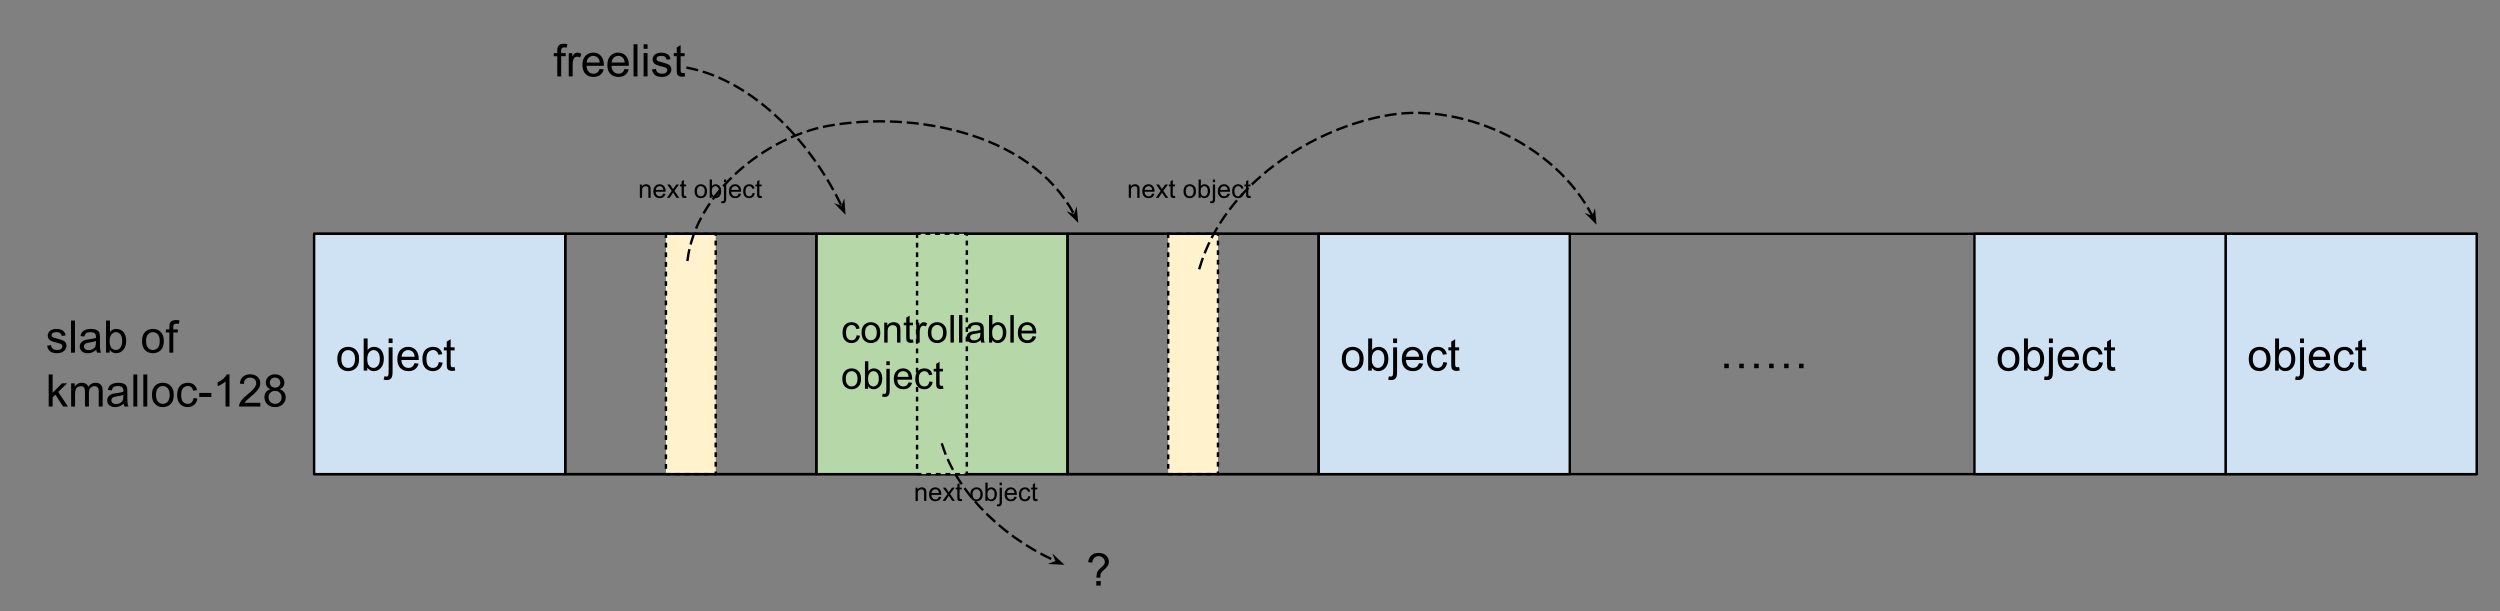 <svg version="1.1" viewBox="0.0 0.0 1039.417 254.079" fill="none" stroke="none" stroke-linecap="square" stroke-miterlimit="10" xmlns:xlink="http://www.w3.org/1999/xlink" xmlns="http://www.w3.org/2000/svg"><rect x="0.0" y="0.0" width="1039.417" height="254.079" fill="#808080" stroke="none"/><clipPath id="p.0"><path d="m0 0l1039.417 0l0 254.079l-1039.417 0l0 -254.079z" clip-rule="nonzero"/></clipPath><g clip-path="url(#p.0)"><path fill="#000000" fill-opacity="0.0" d="m0 0l1039.417 0l0 254.079l-1039.417 0z" fill-rule="evenodd"/><path fill="#000000" fill-opacity="0.0" d="m130.609 97.218l899.118 0l0 99.906l-899.118 0z" fill-rule="evenodd"/><path stroke="#000000" stroke-width="1.0" stroke-linejoin="round" stroke-linecap="butt" d="m130.609 97.218l899.118 0l0 99.906l-899.118 0z" fill-rule="evenodd"/><path fill="#cfe2f3" d="m130.609 97.218l104.409 0l0 99.906l-104.409 0z" fill-rule="evenodd"/><path stroke="#000000" stroke-width="1.0" stroke-linejoin="round" stroke-linecap="butt" d="m130.609 97.218l104.409 0l0 99.906l-104.409 0z" fill-rule="evenodd"/><path fill="#000000" d="m140.234 149.247q0 -2.688 1.484 -3.969q1.25 -1.078 3.047 -1.078q2.0 0 3.266 1.312q1.266 1.297 1.266 3.609q0 1.859 -0.562 2.938q-0.562 1.062 -1.641 1.656q-1.062 0.594 -2.328 0.594q-2.031 0 -3.281 -1.297q-1.25 -1.312 -1.25 -3.766zm1.688 0q0 1.859 0.797 2.797q0.812 0.922 2.047 0.922q1.219 0 2.031 -0.922q0.812 -0.938 0.812 -2.844q0 -1.797 -0.812 -2.719q-0.812 -0.922 -2.031 -0.922q-1.234 0 -2.047 0.922q-0.797 0.906 -0.797 2.766zm10.798 4.844l-1.516 0l0 -13.359l1.641 0l0 4.766q1.047 -1.297 2.656 -1.297q0.891 0 1.688 0.359q0.797 0.359 1.312 1.016q0.516 0.641 0.797 1.562q0.297 0.922 0.297 1.969q0 2.484 -1.234 3.844q-1.219 1.359 -2.953 1.359q-1.703 0 -2.688 -1.438l0 1.219zm-0.016 -4.906q0 1.734 0.484 2.516q0.766 1.266 2.094 1.266q1.078 0 1.859 -0.938q0.781 -0.938 0.781 -2.781q0 -1.891 -0.75 -2.797q-0.75 -0.906 -1.828 -0.906q-1.062 0 -1.859 0.938q-0.781 0.938 -0.781 2.703zm8.876 -6.547l0 -1.906l1.641 0l0 1.906l-1.641 0zm-2.078 15.203l0.312 -1.391q0.5 0.125 0.781 0.125q0.5 0 0.734 -0.328q0.25 -0.328 0.25 -1.672l0 -10.156l1.641 0l0 10.203q0 1.781 -0.469 2.484q-0.594 0.906 -1.969 0.906q-0.656 0 -1.281 -0.172zm12.864 -6.859l1.688 0.203q-0.406 1.484 -1.484 2.312q-1.078 0.812 -2.766 0.812q-2.125 0 -3.375 -1.297q-1.234 -1.312 -1.234 -3.672q0 -2.453 1.25 -3.797q1.266 -1.344 3.266 -1.344q1.938 0 3.156 1.328q1.234 1.312 1.234 3.703q0 0.156 0 0.438l-7.219 0q0.094 1.594 0.906 2.453q0.812 0.844 2.016 0.844q0.906 0 1.547 -0.469q0.641 -0.484 1.016 -1.516zm-5.391 -2.656l5.406 0q-0.109 -1.219 -0.625 -1.828q-0.781 -0.953 -2.031 -0.953q-1.125 0 -1.906 0.766q-0.766 0.75 -0.844 2.016zm15.454 2.219l1.609 0.219q-0.266 1.656 -1.359 2.609q-1.078 0.938 -2.672 0.938q-1.984 0 -3.188 -1.297q-1.203 -1.297 -1.203 -3.719q0 -1.578 0.516 -2.75q0.516 -1.172 1.578 -1.75q1.062 -0.594 2.312 -0.594q1.578 0 2.578 0.797q1.0 0.797 1.281 2.266l-1.594 0.234q-0.234 -0.969 -0.812 -1.453q-0.578 -0.5 -1.391 -0.5q-1.234 0 -2.016 0.891q-0.781 0.891 -0.781 2.812q0 1.953 0.75 2.844q0.75 0.875 1.953 0.875q0.969 0 1.609 -0.594q0.656 -0.594 0.828 -1.828zm6.594 2.078l0.234 1.453q-0.688 0.141 -1.234 0.141q-0.891 0 -1.391 -0.281q-0.484 -0.281 -0.688 -0.734q-0.203 -0.469 -0.203 -1.938l0 -5.578l-1.203 0l0 -1.266l1.203 0l0 -2.391l1.625 -0.984l0 3.375l1.656 0l0 1.266l-1.656 0l0 5.672q0 0.688 0.078 0.891q0.094 0.203 0.281 0.328q0.203 0.109 0.578 0.109q0.266 0 0.719 -0.062z" fill-rule="nonzero"/><path fill="#b6d7a8" d="m339.428 97.218l104.409 0l0 99.906l-104.409 0z" fill-rule="evenodd"/><path stroke="#000000" stroke-width="1.0" stroke-linejoin="round" stroke-linecap="butt" d="m339.428 97.218l104.409 0l0 99.906l-104.409 0z" fill-rule="evenodd"/><path fill="#cfe2f3" d="m925.318 97.218l104.409 0l0 99.906l-104.409 0z" fill-rule="evenodd"/><path stroke="#000000" stroke-width="1.0" stroke-linejoin="round" stroke-linecap="butt" d="m925.318 97.218l104.409 0l0 99.906l-104.409 0z" fill-rule="evenodd"/><path fill="#000000" d="m934.943 149.247q0 -2.688 1.484 -3.969q1.25 -1.078 3.047 -1.078q2.0 0 3.266 1.312q1.266 1.297 1.266 3.609q0 1.859 -0.562 2.938q-0.562 1.062 -1.641 1.656q-1.062 0.594 -2.328 0.594q-2.031 0 -3.281 -1.297q-1.25 -1.312 -1.25 -3.766zm1.688 0q0 1.859 0.797 2.797q0.812 0.922 2.047 0.922q1.219 0 2.031 -0.922q0.812 -0.938 0.812 -2.844q0 -1.797 -0.812 -2.719q-0.812 -0.922 -2.031 -0.922q-1.234 0 -2.047 0.922q-0.797 0.906 -0.797 2.766zm10.798 4.844l-1.516 0l0 -13.359l1.641 0l0 4.766q1.047 -1.297 2.656 -1.297q0.891 0 1.688 0.359q0.797 0.359 1.312 1.016q0.516 0.641 0.797 1.562q0.297 0.922 0.297 1.969q0 2.484 -1.234 3.844q-1.219 1.359 -2.953 1.359q-1.703 0 -2.688 -1.438l0 1.219zm-0.016 -4.906q0 1.734 0.484 2.516q0.766 1.266 2.094 1.266q1.078 0 1.859 -0.938q0.781 -0.938 0.781 -2.781q0 -1.891 -0.75 -2.797q-0.75 -0.906 -1.828 -0.906q-1.062 0 -1.859 0.938q-0.781 0.938 -0.781 2.703zm8.876 -6.547l0 -1.906l1.641 0l0 1.906l-1.641 0zm-2.078 15.203l0.312 -1.391q0.5 0.125 0.781 0.125q0.5 0 0.734 -0.328q0.25 -0.328 0.25 -1.672l0 -10.156l1.641 0l0 10.203q0 1.781 -0.469 2.484q-0.594 0.906 -1.969 0.906q-0.656 0 -1.281 -0.172zm12.864 -6.859l1.688 0.203q-0.406 1.484 -1.484 2.312q-1.078 0.812 -2.766 0.812q-2.125 0 -3.375 -1.297q-1.234 -1.312 -1.234 -3.672q0 -2.453 1.25 -3.797q1.266 -1.344 3.266 -1.344q1.938 0 3.156 1.328q1.234 1.312 1.234 3.703q0 0.156 0 0.438l-7.219 0q0.094 1.594 0.906 2.453q0.812 0.844 2.016 0.844q0.906 0 1.547 -0.469q0.641 -0.484 1.016 -1.516zm-5.391 -2.656l5.406 0q-0.109 -1.219 -0.625 -1.828q-0.781 -0.953 -2.031 -0.953q-1.125 0 -1.906 0.766q-0.766 0.75 -0.844 2.016zm15.454 2.219l1.609 0.219q-0.266 1.656 -1.359 2.609q-1.078 0.938 -2.672 0.938q-1.984 0 -3.188 -1.297q-1.203 -1.297 -1.203 -3.719q0 -1.578 0.516 -2.75q0.516 -1.172 1.578 -1.75q1.062 -0.594 2.312 -0.594q1.578 0 2.578 0.797q1.0 0.797 1.281 2.266l-1.594 0.234q-0.234 -0.969 -0.812 -1.453q-0.578 -0.5 -1.391 -0.5q-1.234 0 -2.016 0.891q-0.781 0.891 -0.781 2.812q0 1.953 0.75 2.844q0.75 0.875 1.953 0.875q0.969 0 1.609 -0.594q0.656 -0.594 0.828 -1.828zm6.594 2.078l0.234 1.453q-0.688 0.141 -1.234 0.141q-0.891 0 -1.391 -0.281q-0.484 -0.281 -0.688 -0.734q-0.203 -0.469 -0.203 -1.938l0 -5.578l-1.203 0l0 -1.266l1.203 0l0 -2.391l1.625 -0.984l0 3.375l1.656 0l0 1.266l-1.656 0l0 5.672q0 0.688 0.078 0.891q0.094 0.203 0.281 0.328q0.203 0.109 0.578 0.109q0.266 0 0.719 -0.062z" fill-rule="nonzero"/><path fill="#cfe2f3" d="m548.247 97.218l104.409 0l0 99.906l-104.409 0z" fill-rule="evenodd"/><path stroke="#000000" stroke-width="1.0" stroke-linejoin="round" stroke-linecap="butt" d="m548.247 97.218l104.409 0l0 99.906l-104.409 0z" fill-rule="evenodd"/><path fill="#000000" d="m557.872 149.247q0 -2.688 1.484 -3.969q1.25 -1.078 3.047 -1.078q2.0 0 3.266 1.312q1.266 1.297 1.266 3.609q0 1.859 -0.562 2.938q-0.562 1.062 -1.641 1.656q-1.062 0.594 -2.328 0.594q-2.031 0 -3.281 -1.297q-1.25 -1.312 -1.25 -3.766zm1.688 0q0 1.859 0.797 2.797q0.812 0.922 2.047 0.922q1.219 0 2.031 -0.922q0.812 -0.938 0.812 -2.844q0 -1.797 -0.812 -2.719q-0.812 -0.922 -2.031 -0.922q-1.234 0 -2.047 0.922q-0.797 0.906 -0.797 2.766zm10.798 4.844l-1.516 0l0 -13.359l1.641 0l0 4.766q1.047 -1.297 2.656 -1.297q0.891 0 1.688 0.359q0.797 0.359 1.312 1.016q0.516 0.641 0.797 1.562q0.297 0.922 0.297 1.969q0 2.484 -1.234 3.844q-1.219 1.359 -2.953 1.359q-1.703 0 -2.688 -1.438l0 1.219zm-0.016 -4.906q0 1.734 0.484 2.516q0.766 1.266 2.094 1.266q1.078 0 1.859 -0.938q0.781 -0.938 0.781 -2.781q0 -1.891 -0.75 -2.797q-0.75 -0.906 -1.828 -0.906q-1.062 0 -1.859 0.938q-0.781 0.938 -0.781 2.703zm8.876 -6.547l0 -1.906l1.641 0l0 1.906l-1.641 0zm-2.078 15.203l0.312 -1.391q0.5 0.125 0.781 0.125q0.5 0 0.734 -0.328q0.25 -0.328 0.25 -1.672l0 -10.156l1.641 0l0 10.203q0 1.781 -0.469 2.484q-0.594 0.906 -1.969 0.906q-0.656 0 -1.281 -0.172zm12.864 -6.859l1.688 0.203q-0.406 1.484 -1.484 2.312q-1.078 0.812 -2.766 0.812q-2.125 0 -3.375 -1.297q-1.234 -1.312 -1.234 -3.672q0 -2.453 1.25 -3.797q1.266 -1.344 3.266 -1.344q1.938 0 3.156 1.328q1.234 1.312 1.234 3.703q0 0.156 0 0.438l-7.219 0q0.094 1.594 0.906 2.453q0.812 0.844 2.016 0.844q0.906 0 1.547 -0.469q0.641 -0.484 1.016 -1.516zm-5.391 -2.656l5.406 0q-0.109 -1.219 -0.625 -1.828q-0.781 -0.953 -2.031 -0.953q-1.125 0 -1.906 0.766q-0.766 0.75 -0.844 2.016zm15.454 2.219l1.609 0.219q-0.266 1.656 -1.359 2.609q-1.078 0.938 -2.672 0.938q-1.984 0 -3.188 -1.297q-1.203 -1.297 -1.203 -3.719q0 -1.578 0.516 -2.75q0.516 -1.172 1.578 -1.75q1.062 -0.594 2.312 -0.594q1.578 0 2.578 0.797q1.0 0.797 1.281 2.266l-1.594 0.234q-0.234 -0.969 -0.812 -1.453q-0.578 -0.5 -1.391 -0.5q-1.234 0 -2.016 0.891q-0.781 0.891 -0.781 2.812q0 1.953 0.75 2.844q0.75 0.875 1.953 0.875q0.969 0 1.609 -0.594q0.656 -0.594 0.828 -1.828zm6.594 2.078l0.234 1.453q-0.688 0.141 -1.234 0.141q-0.891 0 -1.391 -0.281q-0.484 -0.281 -0.688 -0.734q-0.203 -0.469 -0.203 -1.938l0 -5.578l-1.203 0l0 -1.266l1.203 0l0 -2.391l1.625 -0.984l0 3.375l1.656 0l0 1.266l-1.656 0l0 5.672q0 0.688 0.078 0.891q0.094 0.203 0.281 0.328q0.203 0.109 0.578 0.109q0.266 0 0.719 -0.062z" fill-rule="nonzero"/><path fill="#cfe2f3" d="m820.908 97.218l104.409 0l0 99.906l-104.409 0z" fill-rule="evenodd"/><path stroke="#000000" stroke-width="1.0" stroke-linejoin="round" stroke-linecap="butt" d="m820.908 97.218l104.409 0l0 99.906l-104.409 0z" fill-rule="evenodd"/><path fill="#000000" d="m830.533 149.247q0 -2.688 1.484 -3.969q1.25 -1.078 3.047 -1.078q2.0 0 3.266 1.312q1.266 1.297 1.266 3.609q0 1.859 -0.562 2.938q-0.562 1.062 -1.641 1.656q-1.062 0.594 -2.328 0.594q-2.031 0 -3.281 -1.297q-1.25 -1.312 -1.25 -3.766zm1.688 0q0 1.859 0.797 2.797q0.812 0.922 2.047 0.922q1.219 0 2.031 -0.922q0.812 -0.938 0.812 -2.844q0 -1.797 -0.812 -2.719q-0.812 -0.922 -2.031 -0.922q-1.234 0 -2.047 0.922q-0.797 0.906 -0.797 2.766zm10.798 4.844l-1.516 0l0 -13.359l1.641 0l0 4.766q1.047 -1.297 2.656 -1.297q0.891 0 1.688 0.359q0.797 0.359 1.312 1.016q0.516 0.641 0.797 1.562q0.297 0.922 0.297 1.969q0 2.484 -1.234 3.844q-1.219 1.359 -2.953 1.359q-1.703 0 -2.688 -1.438l0 1.219zm-0.016 -4.906q0 1.734 0.484 2.516q0.766 1.266 2.094 1.266q1.078 0 1.859 -0.938q0.781 -0.938 0.781 -2.781q0 -1.891 -0.75 -2.797q-0.75 -0.906 -1.828 -0.906q-1.062 0 -1.859 0.938q-0.781 0.938 -0.781 2.703zm8.876 -6.547l0 -1.906l1.641 0l0 1.906l-1.641 0zm-2.078 15.203l0.312 -1.391q0.5 0.125 0.781 0.125q0.5 0 0.734 -0.328q0.25 -0.328 0.25 -1.672l0 -10.156l1.641 0l0 10.203q0 1.781 -0.469 2.484q-0.594 0.906 -1.969 0.906q-0.656 0 -1.281 -0.172zm12.864 -6.859l1.688 0.203q-0.406 1.484 -1.484 2.312q-1.078 0.812 -2.766 0.812q-2.125 0 -3.375 -1.297q-1.234 -1.312 -1.234 -3.672q0 -2.453 1.25 -3.797q1.266 -1.344 3.266 -1.344q1.938 0 3.156 1.328q1.234 1.312 1.234 3.703q0 0.156 0 0.438l-7.219 0q0.094 1.594 0.906 2.453q0.812 0.844 2.016 0.844q0.906 0 1.547 -0.469q0.641 -0.484 1.016 -1.516zm-5.391 -2.656l5.406 0q-0.109 -1.219 -0.625 -1.828q-0.781 -0.953 -2.031 -0.953q-1.125 0 -1.906 0.766q-0.766 0.75 -0.844 2.016zm15.454 2.219l1.609 0.219q-0.266 1.656 -1.359 2.609q-1.078 0.938 -2.672 0.938q-1.984 0 -3.188 -1.297q-1.203 -1.297 -1.203 -3.719q0 -1.578 0.516 -2.75q0.516 -1.172 1.578 -1.75q1.062 -0.594 2.312 -0.594q1.578 0 2.578 0.797q1.0 0.797 1.281 2.266l-1.594 0.234q-0.234 -0.969 -0.812 -1.453q-0.578 -0.5 -1.391 -0.5q-1.234 0 -2.016 0.891q-0.781 0.891 -0.781 2.812q0 1.953 0.75 2.844q0.75 0.875 1.953 0.875q0.969 0 1.609 -0.594q0.656 -0.594 0.828 -1.828zm6.594 2.078l0.234 1.453q-0.688 0.141 -1.234 0.141q-0.891 0 -1.391 -0.281q-0.484 -0.281 -0.688 -0.734q-0.203 -0.469 -0.203 -1.938l0 -5.578l-1.203 0l0 -1.266l1.203 0l0 -2.391l1.625 -0.984l0 3.375l1.656 0l0 1.266l-1.656 0l0 5.672q0 0.688 0.078 0.891q0.094 0.203 0.281 0.328q0.203 0.109 0.578 0.109q0.266 0 0.719 -0.062z" fill-rule="nonzero"/><path fill="#000000" fill-opacity="0.0" d="m705.727 126.163l62.11 0l0 42.016l-62.11 0z" fill-rule="evenodd"/><path fill="#000000" d="m716.899 153.083l0 -1.875l1.875 0l0 1.875l-1.875 0zm6.234 0l0 -1.875l1.859 0l0 1.875l-1.859 0zm6.203 0l0 -1.875l1.875 0l0 1.875l-1.875 0zm6.219 0l0 -1.875l1.875 0l0 1.875l-1.875 0zm6.234 0l0 -1.875l1.859 0l0 1.875l-1.859 0zm6.203 0l0 -1.875l1.875 0l0 1.875l-1.875 0z" fill-rule="nonzero"/><path fill="#000000" fill-opacity="0.0" d="m285.861 28.189c27.802 5.309 53.092 32.188 65.696 61.152" fill-rule="evenodd"/><path stroke="#000000" stroke-width="1.0" stroke-linejoin="round" stroke-linecap="butt" stroke-dasharray="4.0,3.0" d="m285.861 28.189c13.901 2.654 27.174 10.701 38.547 21.705c5.687 5.502 10.898 11.743 15.476 18.419c2.289 3.338 4.419 6.785 6.371 10.302c0.976 1.759 1.907 3.535 2.792 5.324c0.221 0.447 0.439 0.895 0.654 1.344c0.108 0.224 0.214 0.449 0.32 0.674l0.122 0.261" fill-rule="evenodd"/><path fill="#000000" stroke="#000000" stroke-width="1.0" stroke-linecap="butt" d="m350.145 86.219l-1.488 -0.561l2.298 2.352l-0.249 -3.279z" fill-rule="evenodd"/><path fill="#000000" fill-opacity="0.0" d="m221.066 4.848l76.504 0l0 42.016l-76.504 0z" fill-rule="evenodd"/><path fill="#000000" d="m231.691 31.768l0 -8.406l-1.453 0l0 -1.266l1.453 0l0 -1.031q0 -0.969 0.172 -1.453q0.234 -0.641 0.828 -1.031q0.594 -0.391 1.672 -0.391q0.688 0 1.531 0.156l-0.25 1.438q-0.5 -0.094 -0.953 -0.094q-0.75 0 -1.062 0.328q-0.312 0.312 -0.312 1.188l0 0.891l1.891 0l0 1.266l-1.891 0l0 8.406l-1.625 0zm4.777 0l0 -9.672l1.469 0l0 1.469q0.562 -1.031 1.031 -1.359q0.484 -0.328 1.062 -0.328q0.828 0 1.688 0.531l-0.562 1.516q-0.609 -0.359 -1.203 -0.359q-0.547 0 -0.969 0.328q-0.422 0.328 -0.609 0.891q-0.281 0.875 -0.281 1.922l0 5.062l-1.625 0zm12.853 -3.109l1.688 0.203q-0.406 1.484 -1.484 2.312q-1.078 0.812 -2.766 0.812q-2.125 0 -3.375 -1.297q-1.234 -1.312 -1.234 -3.672q0 -2.453 1.25 -3.797q1.266 -1.344 3.266 -1.344q1.938 0 3.156 1.328q1.234 1.312 1.234 3.703q0 0.156 0 0.438l-7.219 0q0.094 1.594 0.906 2.453q0.812 0.844 2.016 0.844q0.906 0 1.547 -0.469q0.641 -0.484 1.016 -1.516zm-5.391 -2.656l5.406 0q-0.109 -1.219 -0.625 -1.828q-0.781 -0.953 -2.031 -0.953q-1.125 0 -1.906 0.766q-0.766 0.75 -0.844 2.016zm15.766 2.656l1.688 0.203q-0.406 1.484 -1.484 2.312q-1.078 0.812 -2.766 0.812q-2.125 0 -3.375 -1.297q-1.234 -1.312 -1.234 -3.672q0 -2.453 1.25 -3.797q1.266 -1.344 3.266 -1.344q1.938 0 3.156 1.328q1.234 1.312 1.234 3.703q0 0.156 0 0.438l-7.219 0q0.094 1.594 0.906 2.453q0.812 0.844 2.016 0.844q0.906 0 1.547 -0.469q0.641 -0.484 1.016 -1.516zm-5.391 -2.656l5.406 0q-0.109 -1.219 -0.625 -1.828q-0.781 -0.953 -2.031 -0.953q-1.125 0 -1.906 0.766q-0.766 0.75 -0.844 2.016zm9.094 5.766l0 -13.359l1.641 0l0 13.359l-1.641 0zm4.192 -11.469l0 -1.891l1.641 0l0 1.891l-1.641 0zm0 11.469l0 -9.672l1.641 0l0 9.672l-1.641 0zm3.489 -2.891l1.625 -0.25q0.125 0.969 0.75 1.5q0.625 0.516 1.75 0.516q1.125 0 1.672 -0.453q0.547 -0.469 0.547 -1.094q0 -0.547 -0.484 -0.875q-0.328 -0.219 -1.672 -0.547q-1.812 -0.469 -2.516 -0.797q-0.688 -0.328 -1.047 -0.906q-0.359 -0.594 -0.359 -1.312q0 -0.641 0.297 -1.188q0.297 -0.562 0.812 -0.922q0.375 -0.281 1.031 -0.469q0.672 -0.203 1.422 -0.203q1.141 0 2.0 0.328q0.859 0.328 1.266 0.891q0.422 0.562 0.578 1.5l-1.609 0.219q-0.109 -0.75 -0.641 -1.172q-0.516 -0.422 -1.469 -0.422q-1.141 0 -1.625 0.375q-0.469 0.375 -0.469 0.875q0 0.312 0.188 0.578q0.203 0.266 0.641 0.438q0.234 0.094 1.438 0.422q1.75 0.453 2.438 0.75q0.688 0.297 1.078 0.859q0.391 0.562 0.391 1.406q0 0.828 -0.484 1.547q-0.469 0.719 -1.375 1.125q-0.906 0.391 -2.047 0.391q-1.875 0 -2.875 -0.781q-0.984 -0.781 -1.25 -2.328zm13.562 1.422l0.234 1.453q-0.688 0.141 -1.234 0.141q-0.891 0 -1.391 -0.281q-0.484 -0.281 -0.688 -0.734q-0.203 -0.469 -0.203 -1.938l0 -5.578l-1.203 0l0 -1.266l1.203 0l0 -2.391l1.625 -0.984l0 3.375l1.656 0l0 1.266l-1.656 0l0 5.672q0 0.688 0.078 0.891q0.094 0.203 0.281 0.328q0.203 0.109 0.578 0.109q0.266 0 0.719 -0.062z" fill-rule="nonzero"/><path fill="#fff2cc" d="m276.877 97.218l20.693 0l0 99.906l-20.693 0z" fill-rule="evenodd"/><path stroke="#000000" stroke-width="1.0" stroke-linejoin="round" stroke-linecap="butt" stroke-dasharray="1.0,3.0" d="m276.877 97.218l20.693 0l0 99.906l-20.693 0z" fill-rule="evenodd"/><path fill="#000000" fill-opacity="0.0" d="m10.01 119.717l120.598 0l0 64.63l-120.598 0z" fill-rule="evenodd"/><path fill="#000000" d="m19.589 143.746l1.625 -0.25q0.125 0.969 0.75 1.5q0.625 0.516 1.75 0.516q1.125 0 1.672 -0.453q0.547 -0.469 0.547 -1.094q0 -0.547 -0.484 -0.875q-0.328 -0.219 -1.672 -0.547q-1.812 -0.469 -2.516 -0.797q-0.688 -0.328 -1.047 -0.906q-0.359 -0.594 -0.359 -1.312q0 -0.641 0.297 -1.188q0.297 -0.562 0.812 -0.922q0.375 -0.281 1.031 -0.469q0.672 -0.203 1.422 -0.203q1.141 0 2.0 0.328q0.859 0.328 1.266 0.891q0.422 0.562 0.578 1.5l-1.609 0.219q-0.109 -0.75 -0.641 -1.172q-0.516 -0.422 -1.469 -0.422q-1.141 0 -1.625 0.375q-0.469 0.375 -0.469 0.875q0 0.312 0.188 0.578q0.203 0.266 0.641 0.438q0.234 0.094 1.438 0.422q1.75 0.453 2.438 0.75q0.688 0.297 1.078 0.859q0.391 0.562 0.391 1.406q0 0.828 -0.484 1.547q-0.469 0.719 -1.375 1.125q-0.906 0.391 -2.047 0.391q-1.875 0 -2.875 -0.781q-0.984 -0.781 -1.25 -2.328zm9.938 2.891l0 -13.359l1.641 0l0 13.359l-1.641 0zm10.504 -1.188q-0.922 0.766 -1.766 1.094q-0.828 0.312 -1.797 0.312q-1.594 0 -2.453 -0.781q-0.859 -0.781 -0.859 -1.984q0 -0.719 0.328 -1.297q0.328 -0.594 0.844 -0.938q0.531 -0.359 1.188 -0.547q0.469 -0.125 1.453 -0.25q1.984 -0.234 2.922 -0.562q0.016 -0.344 0.016 -0.422q0 -1.0 -0.469 -1.422q-0.625 -0.547 -1.875 -0.547q-1.156 0 -1.703 0.406q-0.547 0.406 -0.812 1.422l-1.609 -0.219q0.219 -1.016 0.719 -1.641q0.5 -0.641 1.453 -0.984q0.953 -0.344 2.188 -0.344q1.25 0 2.016 0.297q0.781 0.281 1.141 0.734q0.375 0.438 0.516 1.109q0.078 0.422 0.078 1.516l0 2.188q0 2.281 0.109 2.891q0.109 0.594 0.406 1.156l-1.703 0q-0.266 -0.516 -0.328 -1.188zm-0.141 -3.672q-0.891 0.375 -2.672 0.625q-1.016 0.141 -1.438 0.328q-0.422 0.188 -0.656 0.531q-0.219 0.344 -0.219 0.781q0 0.656 0.5 1.094q0.5 0.438 1.453 0.438q0.938 0 1.672 -0.406q0.75 -0.422 1.094 -1.141q0.266 -0.562 0.266 -1.641l0 -0.609zm5.704 4.859l-1.516 0l0 -13.359l1.641 0l0 4.766q1.047 -1.297 2.656 -1.297q0.891 0 1.688 0.359q0.797 0.359 1.312 1.016q0.516 0.641 0.797 1.562q0.297 0.922 0.297 1.969q0 2.484 -1.234 3.844q-1.219 1.359 -2.953 1.359q-1.703 0 -2.688 -1.438l0 1.219zm-0.016 -4.906q0 1.734 0.484 2.516q0.766 1.266 2.094 1.266q1.078 0 1.859 -0.938q0.781 -0.938 0.781 -2.781q0 -1.891 -0.75 -2.797q-0.75 -0.906 -1.828 -0.906q-1.062 0 -1.859 0.938q-0.781 0.938 -0.781 2.703zm13.465 0.062q0 -2.688 1.484 -3.969q1.25 -1.078 3.047 -1.078q2.0 0 3.266 1.312q1.266 1.297 1.266 3.609q0 1.859 -0.562 2.938q-0.562 1.062 -1.641 1.656q-1.062 0.594 -2.328 0.594q-2.031 0 -3.281 -1.297q-1.25 -1.312 -1.25 -3.766zm1.688 0q0 1.859 0.797 2.797q0.812 0.922 2.047 0.922q1.219 0 2.031 -0.922q0.812 -0.938 0.812 -2.844q0 -1.797 -0.812 -2.719q-0.812 -0.922 -2.031 -0.922q-1.234 0 -2.047 0.922q-0.797 0.906 -0.797 2.766zm9.688 4.844l0 -8.406l-1.453 0l0 -1.266l1.453 0l0 -1.031q0 -0.969 0.172 -1.453q0.234 -0.641 0.828 -1.031q0.594 -0.391 1.672 -0.391q0.688 0 1.531 0.156l-0.25 1.438q-0.5 -0.094 -0.953 -0.094q-0.75 0 -1.062 0.328q-0.312 0.312 -0.312 1.188l0 0.891l1.891 0l0 1.266l-1.891 0l0 8.406l-1.625 0z" fill-rule="nonzero"/><path fill="#000000" d="m20.245 169.037l0 -13.359l1.641 0l0 7.625l3.891 -3.938l2.109 0l-3.688 3.594l4.062 6.078l-2.016 0l-3.203 -4.953l-1.156 1.125l0 3.828l-1.641 0zm9.328 0l0 -9.672l1.469 0l0 1.359q0.453 -0.719 1.203 -1.141q0.766 -0.438 1.719 -0.438q1.078 0 1.766 0.453q0.688 0.438 0.969 1.234q1.156 -1.688 2.984 -1.688q1.453 0 2.219 0.797q0.781 0.797 0.781 2.453l0 6.641l-1.641 0l0 -6.094q0 -0.984 -0.156 -1.406q-0.156 -0.438 -0.578 -0.703q-0.422 -0.266 -0.984 -0.266q-1.016 0 -1.688 0.688q-0.672 0.672 -0.672 2.156l0 5.625l-1.641 0l0 -6.281q0 -1.094 -0.406 -1.641q-0.406 -0.547 -1.312 -0.547q-0.688 0 -1.281 0.359q-0.594 0.359 -0.859 1.062q-0.25 0.703 -0.25 2.031l0 5.016l-1.641 0zm21.853 -1.188q-0.922 0.766 -1.766 1.094q-0.828 0.312 -1.797 0.312q-1.594 0 -2.453 -0.781q-0.859 -0.781 -0.859 -1.984q0 -0.719 0.328 -1.297q0.328 -0.594 0.844 -0.938q0.531 -0.359 1.188 -0.547q0.469 -0.125 1.453 -0.25q1.984 -0.234 2.922 -0.562q0.016 -0.344 0.016 -0.422q0 -1.0 -0.469 -1.422q-0.625 -0.547 -1.875 -0.547q-1.156 0 -1.703 0.406q-0.547 0.406 -0.812 1.422l-1.609 -0.219q0.219 -1.016 0.719 -1.641q0.5 -0.641 1.453 -0.984q0.953 -0.344 2.188 -0.344q1.25 0 2.016 0.297q0.781 0.281 1.141 0.734q0.375 0.438 0.516 1.109q0.078 0.422 0.078 1.516l0 2.188q0 2.281 0.109 2.891q0.109 0.594 0.406 1.156l-1.703 0q-0.266 -0.516 -0.328 -1.188zm-0.141 -3.672q-0.891 0.375 -2.672 0.625q-1.016 0.141 -1.438 0.328q-0.422 0.188 -0.656 0.531q-0.219 0.344 -0.219 0.781q0 0.656 0.5 1.094q0.5 0.438 1.453 0.438q0.938 0 1.672 -0.406q0.75 -0.422 1.094 -1.141q0.266 -0.562 0.266 -1.641l0 -0.609zm4.157 4.859l0 -13.359l1.641 0l0 13.359l-1.641 0zm4.145 0l0 -13.359l1.641 0l0 13.359l-1.641 0zm3.582 -4.844q0 -2.688 1.484 -3.969q1.25 -1.078 3.047 -1.078q2.0 0 3.266 1.312q1.266 1.297 1.266 3.609q0 1.859 -0.562 2.938q-0.562 1.062 -1.641 1.656q-1.062 0.594 -2.328 0.594q-2.031 0 -3.281 -1.297q-1.25 -1.312 -1.25 -3.766zm1.688 0q0 1.859 0.797 2.797q0.812 0.922 2.047 0.922q1.219 0 2.031 -0.922q0.812 -0.938 0.812 -2.844q0 -1.797 -0.812 -2.719q-0.812 -0.922 -2.031 -0.922q-1.234 0 -2.047 0.922q-0.797 0.906 -0.797 2.766zm15.61 1.297l1.609 0.219q-0.266 1.656 -1.359 2.609q-1.078 0.938 -2.672 0.938q-1.984 0 -3.188 -1.297q-1.203 -1.297 -1.203 -3.719q0 -1.578 0.516 -2.75q0.516 -1.172 1.578 -1.75q1.062 -0.594 2.312 -0.594q1.578 0 2.578 0.797q1.0 0.797 1.281 2.266l-1.594 0.234q-0.234 -0.969 -0.812 -1.453q-0.578 -0.5 -1.391 -0.5q-1.234 0 -2.016 0.891q-0.781 0.891 -0.781 2.812q0 1.953 0.75 2.844q0.75 0.875 1.953 0.875q0.969 0 1.609 -0.594q0.656 -0.594 0.828 -1.828zm2.375 -0.469l0 -1.641l5.031 0l0 1.641l-5.031 0zm12.572 4.016l-1.641 0l0 -10.453q-0.594 0.562 -1.562 1.141q-0.953 0.562 -1.719 0.844l0 -1.594q1.375 -0.641 2.406 -1.562q1.031 -0.922 1.453 -1.781l1.062 0l0 13.406zm12.813 -1.578l0 1.578l-8.828 0q-0.016 -0.594 0.188 -1.141q0.344 -0.906 1.078 -1.781q0.75 -0.875 2.156 -2.016q2.172 -1.781 2.938 -2.828q0.766 -1.047 0.766 -1.969q0 -0.984 -0.703 -1.641q-0.688 -0.672 -1.812 -0.672q-1.188 0 -1.906 0.719q-0.703 0.703 -0.703 1.953l-1.688 -0.172q0.172 -1.891 1.297 -2.875q1.141 -0.984 3.031 -0.984q1.922 0 3.047 1.062q1.125 1.062 1.125 2.641q0 0.797 -0.328 1.578q-0.328 0.781 -1.094 1.641q-0.75 0.844 -2.531 2.344q-1.469 1.234 -1.891 1.688q-0.422 0.438 -0.688 0.875l6.547 0zm4.282 -5.656q-1.016 -0.375 -1.516 -1.062q-0.484 -0.703 -0.484 -1.672q0 -1.453 1.047 -2.438q1.047 -1.0 2.781 -1.0q1.75 0 2.812 1.016q1.078 1.016 1.078 2.469q0 0.938 -0.5 1.625q-0.484 0.688 -1.469 1.062q1.219 0.391 1.859 1.281q0.656 0.891 0.656 2.141q0 1.703 -1.219 2.875q-1.219 1.172 -3.188 1.172q-1.984 0 -3.203 -1.172q-1.203 -1.172 -1.203 -2.922q0 -1.312 0.656 -2.188q0.672 -0.875 1.891 -1.188zm-0.328 -2.781q0 0.938 0.609 1.547q0.609 0.594 1.594 0.594q0.938 0 1.547 -0.594q0.609 -0.594 0.609 -1.453q0 -0.906 -0.625 -1.516q-0.625 -0.625 -1.562 -0.625q-0.938 0 -1.562 0.609q-0.609 0.594 -0.609 1.438zm-0.531 6.156q0 0.703 0.328 1.359q0.344 0.656 1.0 1.016q0.656 0.359 1.406 0.359q1.172 0 1.938 -0.75q0.766 -0.75 0.766 -1.922q0 -1.188 -0.797 -1.953q-0.781 -0.781 -1.953 -0.781q-1.156 0 -1.922 0.766q-0.766 0.766 -0.766 1.906z" fill-rule="nonzero"/><path fill="#000000" fill-opacity="0.0" d="m285.861 108.019c3.575 -28.256 32.844 -50.872 57.84 -55.566c36.349 -6.827 88.179 3.093 104.621 40.239" fill-rule="evenodd"/><path stroke="#000000" stroke-width="1.0" stroke-linejoin="round" stroke-linecap="butt" stroke-dasharray="4.0,3.0" d="m285.861 108.019c3.575 -28.256 32.844 -50.872 57.84 -55.566c18.174 -3.413 40.219 -2.64 59.776 3.63c9.778 3.135 18.934 7.644 26.673 13.691c3.87 3.023 7.385 6.431 10.447 10.244c1.531 1.906 2.948 3.914 4.24 6.026c0.646 1.056 1.26 2.137 1.842 3.245l0.161 0.313" fill-rule="evenodd"/><path fill="#000000" stroke="#000000" stroke-width="1.0" stroke-linecap="butt" d="m446.839 89.601l-1.5 -0.527l2.351 2.299l-0.323 -3.272z" fill-rule="evenodd"/><path fill="#fff2cc" d="m485.696 97.218l20.693 0l0 99.906l-20.693 0z" fill-rule="evenodd"/><path stroke="#000000" stroke-width="1.0" stroke-linejoin="round" stroke-linecap="butt" stroke-dasharray="1.0,3.0" d="m485.696 97.218l20.693 0l0 99.906l-20.693 0z" fill-rule="evenodd"/><path fill="#000000" fill-opacity="0.0" d="m498.714 111.492c10.22 -34.963 47.22 -58.51 79.2 -63.724c31.26 -5.097 71.777 13.412 85.866 45.653" fill-rule="evenodd"/><path stroke="#000000" stroke-width="1.0" stroke-linejoin="round" stroke-linecap="butt" stroke-dasharray="4.0,3.0" d="m498.714 111.492c10.22 -34.963 47.22 -58.51 79.2 -63.724c15.63 -2.548 33.574 0.804 49.372 8.825c7.899 4.01 15.261 9.187 21.53 15.377c3.134 3.095 5.995 6.443 8.512 10.024c1.259 1.791 2.432 3.64 3.51 5.546c0.27 0.476 0.533 0.956 0.791 1.44c0.129 0.242 0.256 0.484 0.382 0.728l0.312 0.613" fill-rule="evenodd"/><path fill="#000000" stroke="#000000" stroke-width="1.0" stroke-linecap="butt" d="m662.322 90.319l-1.496 -0.539l2.332 2.318l-0.297 -3.275z" fill-rule="evenodd"/><path fill="#000000" fill-opacity="0.0" d="m256.331 63.02l72.882 0l0 32.315l-72.882 0z" fill-rule="evenodd"/><path fill="#000000" d="m266.034 82.26l0 -5.531l0.844 0l0 0.797q0.609 -0.922 1.75 -0.922q0.5 0 0.922 0.188q0.422 0.172 0.625 0.469q0.219 0.297 0.297 0.688q0.047 0.266 0.047 0.922l0 3.391l-0.938 0l0 -3.359q0 -0.578 -0.109 -0.859q-0.109 -0.281 -0.391 -0.453q-0.266 -0.172 -0.641 -0.172q-0.594 0 -1.031 0.391q-0.438 0.375 -0.438 1.438l0 3.016l-0.938 0zm9.708 -1.781l0.969 0.125q-0.234 0.844 -0.859 1.312q-0.609 0.469 -1.578 0.469q-1.203 0 -1.922 -0.75q-0.703 -0.75 -0.703 -2.094q0 -1.391 0.719 -2.156q0.719 -0.781 1.859 -0.781q1.109 0 1.812 0.766q0.703 0.75 0.703 2.125q0 0.078 0 0.234l-4.125 0q0.047 0.922 0.516 1.406q0.469 0.484 1.156 0.484q0.516 0 0.875 -0.266q0.359 -0.281 0.578 -0.875zm-3.078 -1.516l3.094 0q-0.062 -0.688 -0.359 -1.047q-0.453 -0.531 -1.156 -0.531q-0.641 0 -1.094 0.438q-0.438 0.422 -0.484 1.141zm4.598 3.297l2.016 -2.875l-1.859 -2.656l1.172 0l0.844 1.297q0.234 0.375 0.391 0.625q0.219 -0.344 0.406 -0.609l0.938 -1.312l1.125 0l-1.922 2.609l2.062 2.922l-1.156 0l-1.125 -1.719l-0.297 -0.469l-1.453 2.188l-1.141 0zm8.0 -0.844l0.125 0.828q-0.391 0.094 -0.703 0.094q-0.5 0 -0.781 -0.156q-0.281 -0.172 -0.406 -0.438q-0.109 -0.266 -0.109 -1.109l0 -3.172l-0.688 0l0 -0.734l0.688 0l0 -1.359l0.938 -0.562l0 1.922l0.938 0l0 0.734l-0.938 0l0 3.234q0 0.391 0.047 0.516q0.047 0.109 0.156 0.188q0.109 0.062 0.328 0.062q0.156 0 0.406 -0.047zm3.531 -1.922q0 -1.531 0.844 -2.266q0.719 -0.625 1.734 -0.625q1.141 0 1.859 0.75q0.734 0.75 0.734 2.062q0 1.062 -0.328 1.688q-0.312 0.609 -0.922 0.953q-0.609 0.328 -1.344 0.328q-1.156 0 -1.875 -0.734q-0.703 -0.75 -0.703 -2.156zm0.953 0q0 1.062 0.469 1.594q0.469 0.531 1.156 0.531q0.703 0 1.156 -0.531q0.469 -0.531 0.469 -1.625q0 -1.016 -0.469 -1.547q-0.453 -0.531 -1.156 -0.531q-0.688 0 -1.156 0.531q-0.469 0.516 -0.469 1.578zm6.176 2.766l-0.859 0l0 -7.625l0.938 0l0 2.719q0.594 -0.75 1.5 -0.75q0.516 0 0.969 0.219q0.453 0.203 0.75 0.578q0.297 0.359 0.453 0.891q0.172 0.531 0.172 1.125q0 1.422 -0.703 2.203q-0.703 0.766 -1.688 0.766q-0.969 0 -1.531 -0.812l0 0.688zm0 -2.797q0 0.984 0.266 1.422q0.438 0.734 1.188 0.734q0.625 0 1.062 -0.531q0.453 -0.547 0.453 -1.594q0 -1.078 -0.438 -1.594q-0.422 -0.516 -1.031 -0.516q-0.609 0 -1.062 0.531q-0.438 0.531 -0.438 1.547zm5.067 -3.75l0 -1.078l0.938 0l0 1.078l-0.938 0zm-1.188 8.688l0.172 -0.797q0.281 0.078 0.438 0.078q0.297 0 0.438 -0.188q0.141 -0.188 0.141 -0.953l0 -5.812l0.938 0l0 5.828q0 1.031 -0.266 1.422q-0.344 0.531 -1.125 0.531q-0.391 0 -0.734 -0.109zm7.336 -3.922l0.969 0.125q-0.234 0.844 -0.859 1.312q-0.609 0.469 -1.578 0.469q-1.203 0 -1.922 -0.75q-0.703 -0.75 -0.703 -2.094q0 -1.391 0.719 -2.156q0.719 -0.781 1.859 -0.781q1.109 0 1.812 0.766q0.703 0.75 0.703 2.125q0 0.078 0 0.234l-4.125 0q0.047 0.922 0.516 1.406q0.469 0.484 1.156 0.484q0.516 0 0.875 -0.266q0.359 -0.281 0.578 -0.875zm-3.078 -1.516l3.094 0q-0.062 -0.688 -0.359 -1.047q-0.453 -0.531 -1.156 -0.531q-0.641 0 -1.094 0.438q-0.438 0.422 -0.484 1.141zm8.833 1.266l0.922 0.125q-0.156 0.953 -0.781 1.5q-0.625 0.531 -1.531 0.531q-1.125 0 -1.812 -0.734q-0.688 -0.75 -0.688 -2.125q0 -0.906 0.297 -1.578q0.297 -0.672 0.891 -1.0q0.609 -0.344 1.328 -0.344q0.891 0 1.469 0.469q0.578 0.453 0.734 1.281l-0.906 0.141q-0.141 -0.547 -0.469 -0.828q-0.328 -0.281 -0.797 -0.281q-0.703 0 -1.156 0.516q-0.438 0.5 -0.438 1.594q0 1.109 0.422 1.625q0.438 0.5 1.125 0.5q0.547 0 0.906 -0.344q0.375 -0.344 0.484 -1.047zm3.766 1.188l0.125 0.828q-0.391 0.094 -0.703 0.094q-0.5 0 -0.781 -0.156q-0.281 -0.172 -0.406 -0.438q-0.109 -0.266 -0.109 -1.109l0 -3.172l-0.688 0l0 -0.734l0.688 0l0 -1.359l0.938 -0.562l0 1.922l0.938 0l0 0.734l-0.938 0l0 3.234q0 0.391 0.047 0.516q0.047 0.109 0.156 0.188q0.109 0.062 0.328 0.062q0.156 0 0.406 -0.047z" fill-rule="nonzero"/><path fill="#b6d7a8" d="m381.286 97.218l20.693 0l0 99.906l-20.693 0z" fill-rule="evenodd"/><path stroke="#000000" stroke-width="1.0" stroke-linejoin="round" stroke-linecap="butt" stroke-dasharray="1.0,3.0" d="m381.286 97.218l20.693 0l0 99.906l-20.693 0z" fill-rule="evenodd"/><path fill="#000000" fill-opacity="0.0" d="m459.601 63.018l72.882 0l0 32.315l-72.882 0z" fill-rule="evenodd"/><path fill="#000000" d="m469.304 82.258l0 -5.531l0.844 0l0 0.797q0.609 -0.922 1.75 -0.922q0.5 0 0.922 0.188q0.422 0.172 0.625 0.469q0.219 0.297 0.297 0.688q0.047 0.266 0.047 0.922l0 3.391l-0.938 0l0 -3.359q0 -0.578 -0.109 -0.859q-0.109 -0.281 -0.391 -0.453q-0.266 -0.172 -0.641 -0.172q-0.594 0 -1.031 0.391q-0.438 0.375 -0.438 1.438l0 3.016l-0.938 0zm9.708 -1.781l0.969 0.125q-0.234 0.844 -0.859 1.312q-0.609 0.469 -1.578 0.469q-1.203 0 -1.922 -0.75q-0.703 -0.75 -0.703 -2.094q0 -1.391 0.719 -2.156q0.719 -0.781 1.859 -0.781q1.109 0 1.812 0.766q0.703 0.75 0.703 2.125q0 0.078 0 0.234l-4.125 0q0.047 0.922 0.516 1.406q0.469 0.484 1.156 0.484q0.516 0 0.875 -0.266q0.359 -0.281 0.578 -0.875zm-3.078 -1.516l3.094 0q-0.062 -0.688 -0.359 -1.047q-0.453 -0.531 -1.156 -0.531q-0.641 0 -1.094 0.438q-0.438 0.422 -0.484 1.141zm4.598 3.297l2.016 -2.875l-1.859 -2.656l1.172 0l0.844 1.297q0.234 0.375 0.391 0.625q0.219 -0.344 0.406 -0.609l0.938 -1.312l1.125 0l-1.922 2.609l2.062 2.922l-1.156 0l-1.125 -1.719l-0.297 -0.469l-1.453 2.188l-1.141 0zm8.0 -0.844l0.125 0.828q-0.391 0.094 -0.703 0.094q-0.5 0 -0.781 -0.156q-0.281 -0.172 -0.406 -0.438q-0.109 -0.266 -0.109 -1.109l0 -3.172l-0.688 0l0 -0.734l0.688 0l0 -1.359l0.938 -0.562l0 1.922l0.938 0l0 0.734l-0.938 0l0 3.234q0 0.391 0.047 0.516q0.047 0.109 0.156 0.188q0.109 0.062 0.328 0.062q0.156 0 0.406 -0.047zm3.531 -1.922q0 -1.531 0.844 -2.266q0.719 -0.625 1.734 -0.625q1.141 0 1.859 0.75q0.734 0.75 0.734 2.062q0 1.062 -0.328 1.688q-0.312 0.609 -0.922 0.953q-0.609 0.328 -1.344 0.328q-1.156 0 -1.875 -0.734q-0.703 -0.75 -0.703 -2.156zm0.953 0q0 1.062 0.469 1.594q0.469 0.531 1.156 0.531q0.703 0 1.156 -0.531q0.469 -0.531 0.469 -1.625q0 -1.016 -0.469 -1.547q-0.453 -0.531 -1.156 -0.531q-0.688 0 -1.156 0.531q-0.469 0.516 -0.469 1.578zm6.177 2.766l-0.859 0l0 -7.625l0.938 0l0 2.719q0.594 -0.75 1.5 -0.75q0.516 0 0.969 0.219q0.453 0.203 0.75 0.578q0.297 0.359 0.453 0.891q0.172 0.531 0.172 1.125q0 1.422 -0.703 2.203q-0.703 0.766 -1.688 0.766q-0.969 0 -1.531 -0.812l0 0.688zm0 -2.797q0 0.984 0.266 1.422q0.438 0.734 1.188 0.734q0.625 0 1.062 -0.531q0.453 -0.547 0.453 -1.594q0 -1.078 -0.438 -1.594q-0.422 -0.516 -1.031 -0.516q-0.609 0 -1.062 0.531q-0.438 0.531 -0.438 1.547zm5.067 -3.75l0 -1.078l0.938 0l0 1.078l-0.938 0zm-1.188 8.688l0.172 -0.797q0.281 0.078 0.438 0.078q0.297 0 0.438 -0.188q0.141 -0.188 0.141 -0.953l0 -5.812l0.938 0l0 5.828q0 1.031 -0.266 1.422q-0.344 0.531 -1.125 0.531q-0.391 0 -0.734 -0.109zm7.336 -3.922l0.969 0.125q-0.234 0.844 -0.859 1.312q-0.609 0.469 -1.578 0.469q-1.203 0 -1.922 -0.75q-0.703 -0.75 -0.703 -2.094q0 -1.391 0.719 -2.156q0.719 -0.781 1.859 -0.781q1.109 0 1.812 0.766q0.703 0.75 0.703 2.125q0 0.078 0 0.234l-4.125 0q0.047 0.922 0.516 1.406q0.469 0.484 1.156 0.484q0.516 0 0.875 -0.266q0.359 -0.281 0.578 -0.875zm-3.078 -1.516l3.094 0q-0.062 -0.688 -0.359 -1.047q-0.453 -0.531 -1.156 -0.531q-0.641 0 -1.094 0.438q-0.438 0.422 -0.484 1.141zm8.833 1.266l0.922 0.125q-0.156 0.953 -0.781 1.5q-0.625 0.531 -1.531 0.531q-1.125 0 -1.812 -0.734q-0.688 -0.75 -0.688 -2.125q0 -0.906 0.297 -1.578q0.297 -0.672 0.891 -1.0q0.609 -0.344 1.328 -0.344q0.891 0 1.469 0.469q0.578 0.453 0.734 1.281l-0.906 0.141q-0.141 -0.547 -0.469 -0.828q-0.328 -0.281 -0.797 -0.281q-0.703 0 -1.156 0.516q-0.438 0.5 -0.438 1.594q0 1.109 0.422 1.625q0.438 0.5 1.125 0.5q0.547 0 0.906 -0.344q0.375 -0.344 0.484 -1.047zm3.766 1.188l0.125 0.828q-0.391 0.094 -0.703 0.094q-0.5 0 -0.781 -0.156q-0.281 -0.172 -0.406 -0.438q-0.109 -0.266 -0.109 -1.109l0 -3.172l-0.688 0l0 -0.734l0.688 0l0 -1.359l0.938 -0.562l0 1.922l0.938 0l0 0.734l-0.938 0l0 3.234q0 0.391 0.047 0.516q0.047 0.109 0.156 0.188q0.109 0.062 0.328 0.062q0.156 0 0.406 -0.047z" fill-rule="nonzero"/><path fill="#000000" fill-opacity="0.0" d="m340.672 118.084l101.921 0l0 58.173l-101.921 0z" fill-rule="evenodd"/><path fill="#000000" d="m356.141 139.397l1.391 0.188q-0.234 1.422 -1.172 2.234q-0.922 0.812 -2.281 0.812q-1.703 0 -2.75 -1.109q-1.031 -1.125 -1.031 -3.203q0 -1.344 0.438 -2.344q0.453 -1.016 1.359 -1.516q0.922 -0.5 1.984 -0.5q1.359 0 2.219 0.688q0.859 0.672 1.094 1.938l-1.359 0.203q-0.203 -0.828 -0.703 -1.25q-0.484 -0.422 -1.188 -0.422q-1.062 0 -1.734 0.766q-0.656 0.75 -0.656 2.406q0 1.672 0.641 2.438q0.641 0.75 1.672 0.75q0.828 0 1.375 -0.5q0.562 -0.516 0.703 -1.578zm2.062 -1.109q0 -2.297 1.281 -3.406q1.078 -0.922 2.609 -0.922q1.719 0 2.797 1.125q1.094 1.109 1.094 3.094q0 1.594 -0.484 2.516q-0.484 0.922 -1.406 1.438q-0.906 0.5 -2.0 0.5q-1.734 0 -2.812 -1.109q-1.078 -1.125 -1.078 -3.234zm1.453 0q0 1.594 0.688 2.391q0.703 0.797 1.75 0.797q1.047 0 1.734 -0.797q0.703 -0.797 0.703 -2.438q0 -1.531 -0.703 -2.328q-0.688 -0.797 -1.734 -0.797q-1.047 0 -1.75 0.797q-0.688 0.781 -0.688 2.375zm7.977 4.156l0 -8.297l1.266 0l0 1.172q0.906 -1.359 2.641 -1.359q0.75 0 1.375 0.266q0.625 0.266 0.938 0.703q0.312 0.438 0.438 1.047q0.078 0.391 0.078 1.359l0 5.109l-1.406 0l0 -5.047q0 -0.859 -0.172 -1.281q-0.156 -0.438 -0.578 -0.688q-0.406 -0.25 -0.969 -0.25q-0.906 0 -1.562 0.578q-0.641 0.562 -0.641 2.156l0 4.531l-1.406 0zm11.961 -1.266l0.203 1.25q-0.594 0.125 -1.062 0.125q-0.766 0 -1.188 -0.234q-0.422 -0.25 -0.594 -0.641q-0.172 -0.406 -0.172 -1.672l0 -4.766l-1.031 0l0 -1.094l1.031 0l0 -2.062l1.406 -0.844l0 2.906l1.406 0l0 1.094l-1.406 0l0 4.844q0 0.609 0.062 0.781q0.078 0.172 0.25 0.281q0.172 0.094 0.484 0.094q0.234 0 0.609 -0.062zm1.367 1.266l0 -8.297l1.266 0l0 1.25q0.484 -0.875 0.891 -1.156q0.406 -0.281 0.906 -0.281q0.703 0 1.438 0.453l-0.484 1.297q-0.516 -0.297 -1.031 -0.297q-0.453 0 -0.828 0.281q-0.359 0.266 -0.516 0.766q-0.234 0.75 -0.234 1.641l0 4.344l-1.406 0zm4.812 -4.156q0 -2.297 1.281 -3.406q1.078 -0.922 2.609 -0.922q1.719 0 2.797 1.125q1.094 1.109 1.094 3.094q0 1.594 -0.484 2.516q-0.484 0.922 -1.406 1.438q-0.906 0.5 -2.0 0.5q-1.734 0 -2.812 -1.109q-1.078 -1.125 -1.078 -3.234zm1.453 0q0 1.594 0.688 2.391q0.703 0.797 1.75 0.797q1.047 0 1.734 -0.797q0.703 -0.797 0.703 -2.438q0 -1.531 -0.703 -2.328q-0.688 -0.797 -1.734 -0.797q-1.047 0 -1.75 0.797q-0.688 0.781 -0.688 2.375zm7.945 4.156l0 -11.453l1.406 0l0 11.453l-1.406 0zm3.555 0l0 -11.453l1.406 0l0 11.453l-1.406 0zm8.992 -1.031q-0.781 0.672 -1.5 0.953q-0.719 0.266 -1.547 0.266q-1.375 0 -2.109 -0.672q-0.734 -0.672 -0.734 -1.703q0 -0.609 0.281 -1.109q0.281 -0.516 0.719 -0.812q0.453 -0.312 1.016 -0.469q0.422 -0.109 1.25 -0.203q1.703 -0.203 2.516 -0.484q0 -0.297 0 -0.375q0 -0.859 -0.391 -1.203q-0.547 -0.484 -1.609 -0.484q-0.984 0 -1.469 0.359q-0.469 0.344 -0.688 1.219l-1.375 -0.188q0.188 -0.875 0.609 -1.422q0.438 -0.547 1.25 -0.828q0.812 -0.297 1.875 -0.297q1.062 0 1.719 0.25q0.672 0.25 0.984 0.625q0.312 0.375 0.438 0.953q0.078 0.359 0.078 1.297l0 1.875q0 1.969 0.078 2.484q0.094 0.516 0.359 1.0l-1.469 0q-0.219 -0.438 -0.281 -1.031zm-0.109 -3.141q-0.766 0.312 -2.297 0.531q-0.875 0.125 -1.234 0.281q-0.359 0.156 -0.562 0.469q-0.188 0.297 -0.188 0.656q0 0.562 0.422 0.938q0.438 0.375 1.25 0.375q0.812 0 1.438 -0.344q0.641 -0.359 0.938 -0.984q0.234 -0.469 0.234 -1.406l0 -0.516zm4.898 4.172l-1.312 0l0 -11.453l1.406 0l0 4.078q0.891 -1.109 2.281 -1.109q0.766 0 1.438 0.312q0.688 0.297 1.125 0.859q0.453 0.562 0.703 1.359q0.25 0.781 0.25 1.672q0 2.141 -1.062 3.312q-1.047 1.156 -2.531 1.156q-1.469 0 -2.297 -1.234l0 1.047zm-0.016 -4.219q0 1.5 0.406 2.156q0.656 1.094 1.797 1.094q0.922 0 1.594 -0.797q0.672 -0.812 0.672 -2.391q0 -1.625 -0.656 -2.391q-0.641 -0.781 -1.547 -0.781q-0.922 0 -1.594 0.797q-0.672 0.797 -0.672 2.312zm7.586 4.219l0 -11.453l1.406 0l0 11.453l-1.406 0zm9.258 -2.672l1.453 0.172q-0.344 1.281 -1.281 1.984q-0.922 0.703 -2.359 0.703q-1.828 0 -2.891 -1.125q-1.062 -1.125 -1.062 -3.141q0 -2.094 1.078 -3.25q1.078 -1.156 2.797 -1.156q1.656 0 2.703 1.141q1.062 1.125 1.062 3.172q0 0.125 0 0.375l-6.188 0q0.078 1.375 0.766 2.109q0.703 0.719 1.734 0.719q0.781 0 1.328 -0.406q0.547 -0.406 0.859 -1.297zm-4.609 -2.281l4.625 0q-0.094 -1.047 -0.531 -1.562q-0.672 -0.812 -1.734 -0.812q-0.969 0 -1.641 0.656q-0.656 0.641 -0.719 1.719z" fill-rule="nonzero"/><path fill="#000000" d="m350.203 157.488q0 -2.297 1.281 -3.406q1.078 -0.922 2.609 -0.922q1.719 0 2.797 1.125q1.094 1.109 1.094 3.094q0 1.594 -0.484 2.516q-0.484 0.922 -1.406 1.438q-0.906 0.5 -2.0 0.5q-1.734 0 -2.812 -1.109q-1.078 -1.125 -1.078 -3.234zm1.453 0q0 1.594 0.688 2.391q0.703 0.797 1.75 0.797q1.047 0 1.734 -0.797q0.703 -0.797 0.703 -2.438q0 -1.531 -0.703 -2.328q-0.688 -0.797 -1.734 -0.797q-1.047 0 -1.75 0.797q-0.688 0.781 -0.688 2.375zm9.273 4.156l-1.312 0l0 -11.453l1.406 0l0 4.078q0.891 -1.109 2.281 -1.109q0.766 0 1.438 0.312q0.688 0.297 1.125 0.859q0.453 0.562 0.703 1.359q0.25 0.781 0.25 1.672q0 2.141 -1.062 3.312q-1.047 1.156 -2.531 1.156q-1.469 0 -2.297 -1.234l0 1.047zm-0.016 -4.219q0 1.5 0.406 2.156q0.656 1.094 1.797 1.094q0.922 0 1.594 -0.797q0.672 -0.812 0.672 -2.391q0 -1.625 -0.656 -2.391q-0.641 -0.781 -1.547 -0.781q-0.922 0 -1.594 0.797q-0.672 0.797 -0.672 2.312zm7.602 -5.609l0 -1.625l1.406 0l0 1.625l-1.406 0zm-1.781 13.047l0.266 -1.188q0.422 0.109 0.672 0.109q0.422 0 0.625 -0.297q0.219 -0.281 0.219 -1.422l0 -8.719l1.406 0l0 8.75q0 1.531 -0.391 2.141q-0.516 0.781 -1.688 0.781q-0.578 0 -1.109 -0.156zm11.023 -5.891l1.453 0.172q-0.344 1.281 -1.281 1.984q-0.922 0.703 -2.359 0.703q-1.828 0 -2.891 -1.125q-1.062 -1.125 -1.062 -3.141q0 -2.094 1.078 -3.25q1.078 -1.156 2.797 -1.156q1.656 0 2.703 1.141q1.062 1.125 1.062 3.172q0 0.125 0 0.375l-6.188 0q0.078 1.375 0.766 2.109q0.703 0.719 1.734 0.719q0.781 0 1.328 -0.406q0.547 -0.406 0.859 -1.297zm-4.609 -2.281l4.625 0q-0.094 -1.047 -0.531 -1.562q-0.672 -0.812 -1.734 -0.812q-0.969 0 -1.641 0.656q-0.656 0.641 -0.719 1.719zm13.242 1.906l1.391 0.188q-0.234 1.422 -1.172 2.234q-0.922 0.812 -2.281 0.812q-1.703 0 -2.75 -1.109q-1.031 -1.125 -1.031 -3.203q0 -1.344 0.438 -2.344q0.453 -1.016 1.359 -1.516q0.922 -0.5 1.984 -0.5q1.359 0 2.219 0.688q0.859 0.672 1.094 1.938l-1.359 0.203q-0.203 -0.828 -0.703 -1.25q-0.484 -0.422 -1.188 -0.422q-1.062 0 -1.734 0.766q-0.656 0.75 -0.656 2.406q0 1.672 0.641 2.438q0.641 0.75 1.672 0.75q0.828 0 1.375 -0.5q0.562 -0.516 0.703 -1.578zm5.656 1.781l0.203 1.25q-0.594 0.125 -1.062 0.125q-0.766 0 -1.188 -0.234q-0.422 -0.25 -0.594 -0.641q-0.172 -0.406 -0.172 -1.672l0 -4.766l-1.031 0l0 -1.094l1.031 0l0 -2.062l1.406 -0.844l0 2.906l1.406 0l0 1.094l-1.406 0l0 4.844q0 0.609 0.062 0.781q0.078 0.172 0.25 0.281q0.172 0.094 0.484 0.094q0.234 0 0.609 -0.062z" fill-rule="nonzero"/><path fill="#000000" fill-opacity="0.0" d="m391.706 184.785c6.512 20.886 26.892 40.41 50.886 50.049" fill-rule="evenodd"/><path stroke="#000000" stroke-width="1.0" stroke-linejoin="round" stroke-linecap="butt" stroke-dasharray="4.0,3.0" d="m391.706 184.785c3.256 10.443 9.979 20.546 18.887 29.242c4.454 4.348 9.454 8.345 14.841 11.857c2.693 1.756 5.483 3.391 8.349 4.888c1.433 0.749 2.885 1.463 4.354 2.14c0.367 0.169 0.735 0.337 1.105 0.501l0.193 0.085" fill-rule="evenodd"/><path fill="#000000" stroke="#000000" stroke-width="1.0" stroke-linecap="butt" d="m439.436 233.499l-1.474 0.598l3.284 0.168l-2.408 -2.239z" fill-rule="evenodd"/><path fill="#000000" fill-opacity="0.0" d="m442.593 216.543l38.488 0l0 42.016l-38.488 0z" fill-rule="evenodd"/><path fill="#000000" d="m455.89 240.182q0 -0.328 0 -0.5q0 -0.969 0.266 -1.672q0.203 -0.516 0.641 -1.062q0.328 -0.391 1.172 -1.141q0.859 -0.75 1.109 -1.188q0.266 -0.453 0.266 -0.984q0 -0.953 -0.75 -1.672q-0.734 -0.734 -1.828 -0.734q-1.047 0 -1.75 0.656q-0.703 0.656 -0.922 2.047l-1.688 -0.203q0.234 -1.859 1.359 -2.844q1.125 -1.0 2.969 -1.0q1.969 0 3.125 1.062q1.172 1.062 1.172 2.578q0 0.875 -0.406 1.609q-0.406 0.734 -1.609 1.797q-0.797 0.703 -1.047 1.047q-0.25 0.344 -0.375 0.781q-0.109 0.438 -0.125 1.422l-1.578 0zm-0.094 3.281l0 -1.875l1.859 0l0 1.875l-1.859 0z" fill-rule="nonzero"/><path fill="#000000" fill-opacity="0.0" d="m370.955 189.041l72.882 0l0 32.315l-72.882 0z" fill-rule="evenodd"/><path fill="#000000" d="m380.659 208.281l0 -5.531l0.844 0l0 0.797q0.609 -0.922 1.75 -0.922q0.5 0 0.922 0.188q0.422 0.172 0.625 0.469q0.219 0.297 0.297 0.688q0.047 0.266 0.047 0.922l0 3.391l-0.938 0l0 -3.359q0 -0.578 -0.109 -0.859q-0.109 -0.281 -0.391 -0.453q-0.266 -0.172 -0.641 -0.172q-0.594 0 -1.031 0.391q-0.438 0.375 -0.438 1.438l0 3.016l-0.938 0zm9.708 -1.781l0.969 0.125q-0.234 0.844 -0.859 1.312q-0.609 0.469 -1.578 0.469q-1.203 0 -1.922 -0.75q-0.703 -0.75 -0.703 -2.094q0 -1.391 0.719 -2.156q0.719 -0.781 1.859 -0.781q1.109 0 1.812 0.766q0.703 0.75 0.703 2.125q0 0.078 0 0.234l-4.125 0q0.047 0.922 0.516 1.406q0.469 0.484 1.156 0.484q0.516 0 0.875 -0.266q0.359 -0.281 0.578 -0.875zm-3.078 -1.516l3.094 0q-0.062 -0.688 -0.359 -1.047q-0.453 -0.531 -1.156 -0.531q-0.641 0 -1.094 0.438q-0.438 0.422 -0.484 1.141zm4.598 3.297l2.016 -2.875l-1.859 -2.656l1.172 0l0.844 1.297q0.234 0.375 0.391 0.625q0.219 -0.344 0.406 -0.609l0.938 -1.312l1.125 0l-1.922 2.609l2.062 2.922l-1.156 0l-1.125 -1.719l-0.297 -0.469l-1.453 2.188l-1.141 0zm8.0 -0.844l0.125 0.828q-0.391 0.094 -0.703 0.094q-0.5 0 -0.781 -0.156q-0.281 -0.172 -0.406 -0.438q-0.109 -0.266 -0.109 -1.109l0 -3.172l-0.688 0l0 -0.734l0.688 0l0 -1.359l0.938 -0.562l0 1.922l0.938 0l0 0.734l-0.938 0l0 3.234q0 0.391 0.047 0.516q0.047 0.109 0.156 0.188q0.109 0.062 0.328 0.062q0.156 0 0.406 -0.047zm3.531 -1.922q0 -1.531 0.844 -2.266q0.719 -0.625 1.734 -0.625q1.141 0 1.859 0.75q0.734 0.75 0.734 2.062q0 1.062 -0.328 1.688q-0.312 0.609 -0.922 0.953q-0.609 0.328 -1.344 0.328q-1.156 0 -1.875 -0.734q-0.703 -0.75 -0.703 -2.156zm0.953 0q0 1.062 0.469 1.594q0.469 0.531 1.156 0.531q0.703 0 1.156 -0.531q0.469 -0.531 0.469 -1.625q0 -1.016 -0.469 -1.547q-0.453 -0.531 -1.156 -0.531q-0.688 0 -1.156 0.531q-0.469 0.516 -0.469 1.578zm6.176 2.766l-0.859 0l0 -7.625l0.938 0l0 2.719q0.594 -0.75 1.5 -0.75q0.516 0 0.969 0.219q0.453 0.203 0.75 0.578q0.297 0.359 0.453 0.891q0.172 0.531 0.172 1.125q0 1.422 -0.703 2.203q-0.703 0.766 -1.688 0.766q-0.969 0 -1.531 -0.812l0 0.688zm0 -2.797q0 0.984 0.266 1.422q0.438 0.734 1.188 0.734q0.625 0 1.062 -0.531q0.453 -0.547 0.453 -1.594q0 -1.078 -0.438 -1.594q-0.422 -0.516 -1.031 -0.516q-0.609 0 -1.062 0.531q-0.438 0.531 -0.438 1.547zm5.067 -3.75l0 -1.078l0.938 0l0 1.078l-0.938 0zm-1.188 8.688l0.172 -0.797q0.281 0.078 0.438 0.078q0.297 0 0.438 -0.188q0.141 -0.188 0.141 -0.953l0 -5.812l0.938 0l0 5.828q0 1.031 -0.266 1.422q-0.344 0.531 -1.125 0.531q-0.391 0 -0.734 -0.109zm7.336 -3.922l0.969 0.125q-0.234 0.844 -0.859 1.312q-0.609 0.469 -1.578 0.469q-1.203 0 -1.922 -0.75q-0.703 -0.75 -0.703 -2.094q0 -1.391 0.719 -2.156q0.719 -0.781 1.859 -0.781q1.109 0 1.812 0.766q0.703 0.75 0.703 2.125q0 0.078 0 0.234l-4.125 0q0.047 0.922 0.516 1.406q0.469 0.484 1.156 0.484q0.516 0 0.875 -0.266q0.359 -0.281 0.578 -0.875zm-3.078 -1.516l3.094 0q-0.062 -0.688 -0.359 -1.047q-0.453 -0.531 -1.156 -0.531q-0.641 0 -1.094 0.438q-0.438 0.422 -0.484 1.141zm8.833 1.266l0.922 0.125q-0.156 0.953 -0.781 1.5q-0.625 0.531 -1.531 0.531q-1.125 0 -1.812 -0.734q-0.688 -0.75 -0.688 -2.125q0 -0.906 0.297 -1.578q0.297 -0.672 0.891 -1.0q0.609 -0.344 1.328 -0.344q0.891 0 1.469 0.469q0.578 0.453 0.734 1.281l-0.906 0.141q-0.141 -0.547 -0.469 -0.828q-0.328 -0.281 -0.797 -0.281q-0.703 0 -1.156 0.516q-0.438 0.5 -0.438 1.594q0 1.109 0.422 1.625q0.438 0.5 1.125 0.5q0.547 0 0.906 -0.344q0.375 -0.344 0.484 -1.047zm3.766 1.188l0.125 0.828q-0.391 0.094 -0.703 0.094q-0.5 0 -0.781 -0.156q-0.281 -0.172 -0.406 -0.438q-0.109 -0.266 -0.109 -1.109l0 -3.172l-0.688 0l0 -0.734l0.688 0l0 -1.359l0.938 -0.562l0 1.922l0.938 0l0 0.734l-0.938 0l0 3.234q0 0.391 0.047 0.516q0.047 0.109 0.156 0.188q0.109 0.062 0.328 0.062q0.156 0 0.406 -0.047z" fill-rule="nonzero"/><path fill="#000000" fill-opacity="0.0" d="m443.837 97.218l104.409 0l0 99.906l-104.409 0z" fill-rule="evenodd"/><path stroke="#000000" stroke-width="1.0" stroke-linejoin="round" stroke-linecap="butt" d="m443.837 97.218l104.409 0l0 99.906l-104.409 0z" fill-rule="evenodd"/><path fill="#000000" fill-opacity="0.0" d="m235.018 97.218l104.409 0l0 99.906l-104.409 0z" fill-rule="evenodd"/><path stroke="#000000" stroke-width="1.0" stroke-linejoin="round" stroke-linecap="butt" d="m235.018 97.218l104.409 0l0 99.906l-104.409 0z" fill-rule="evenodd"/></g></svg>